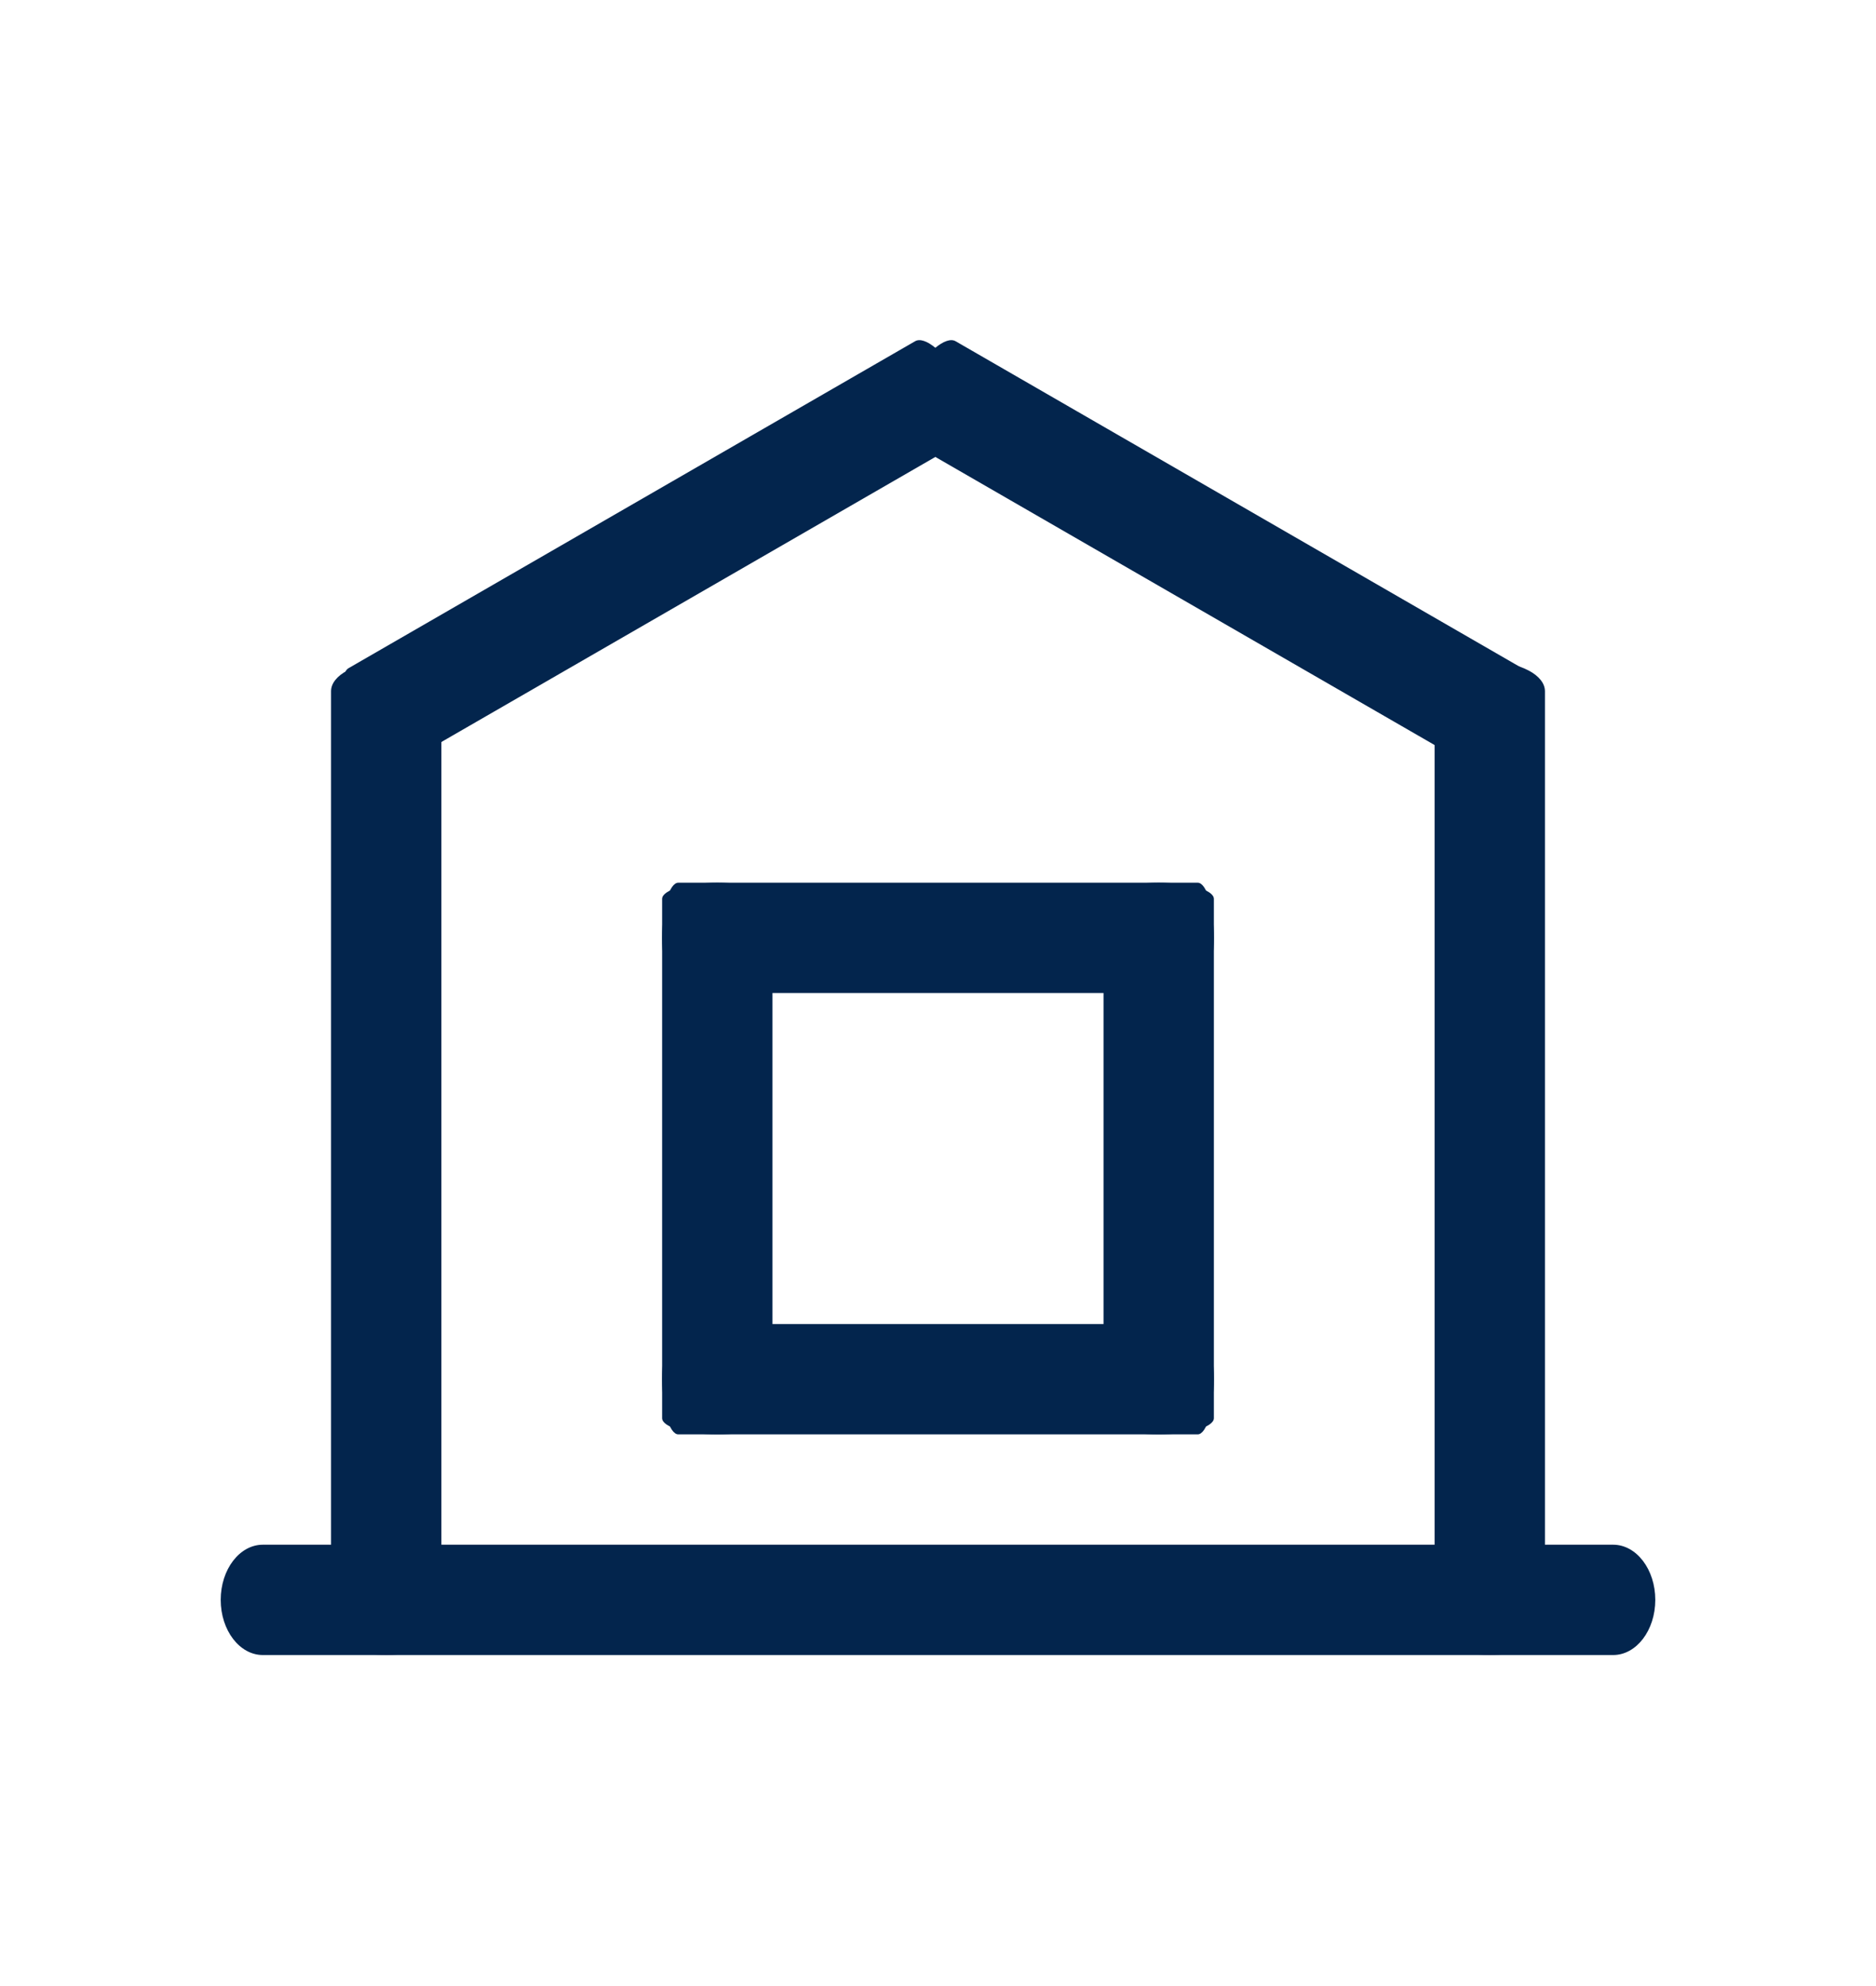 <svg width="17" height="18" viewBox="0 0 17 18" fill="none" xmlns="http://www.w3.org/2000/svg">
<path fill-rule="evenodd" clip-rule="evenodd" d="M3.5 15C3.224 15 3 14.882 3 14.735V6.265C3 6.119 3.224 6 3.5 6C3.776 6 4 6.119 4 6.265V14.735C4 14.882 3.776 15 3.5 15Z" fill="#03254D"/>
<path fill-rule="evenodd" clip-rule="evenodd" d="M13.5 15C13.224 15 13 14.882 13 14.735V6.265C13 6.119 13.224 6 13.5 6C13.776 6 14 6.119 14 6.265V14.735C14 14.882 13.776 15 13.5 15Z" fill="#03254D"/>
<path fill-rule="evenodd" clip-rule="evenodd" d="M10.5 13C10.224 13 10 12.934 10 12.853V8.147C10 8.066 10.224 8 10.5 8C10.776 8 11 8.066 11 8.147V12.853C11 12.934 10.776 13 10.5 13Z" fill="#03254D"/>
<path fill-rule="evenodd" clip-rule="evenodd" d="M6.5 13C6.224 13 6 12.934 6 12.853V8.147C6 8.066 6.224 8 6.5 8C6.776 8 7 8.066 7 8.147V12.853C7 12.934 6.776 13 6.5 13Z" fill="#03254D"/>
<path fill-rule="evenodd" clip-rule="evenodd" d="M6 8.5C6 8.224 6.066 8 6.147 8H10.853C10.934 8 11 8.224 11 8.5C11 8.776 10.934 9 10.853 9H6.147C6.066 9 6 8.776 6 8.5Z" fill="#03254D"/>
<path fill-rule="evenodd" clip-rule="evenodd" d="M6 12.5C6 12.224 6.066 12 6.147 12H10.853C10.934 12 11 12.224 11 12.5C11 12.776 10.934 13 10.853 13H6.147C6.066 13 6 12.776 6 12.5Z" fill="#03254D"/>
<path fill-rule="evenodd" clip-rule="evenodd" d="M8.702 3.433C8.84 3.672 8.88 3.907 8.792 3.959L3.66 6.921C3.572 6.972 3.388 6.82 3.25 6.581C3.112 6.342 3.072 6.106 3.16 6.055L8.292 3.093C8.38 3.041 8.564 3.194 8.702 3.433Z" fill="#03254D"/>
<path fill-rule="evenodd" clip-rule="evenodd" d="M8.25 3.433C8.112 3.672 8.072 3.907 8.16 3.959L13.292 6.921C13.38 6.972 13.564 6.82 13.702 6.581C13.84 6.342 13.88 6.106 13.792 6.055L8.66 3.093C8.572 3.041 8.388 3.194 8.25 3.433Z" fill="#03254D"/>
<path fill-rule="evenodd" clip-rule="evenodd" d="M15 14.5C15 14.776 14.829 15 14.618 15H2.382C2.171 15 2 14.776 2 14.5C2 14.224 2.171 14 2.382 14H14.618C14.829 14 15 14.224 15 14.5Z" fill="#03254D"/>
</svg>

